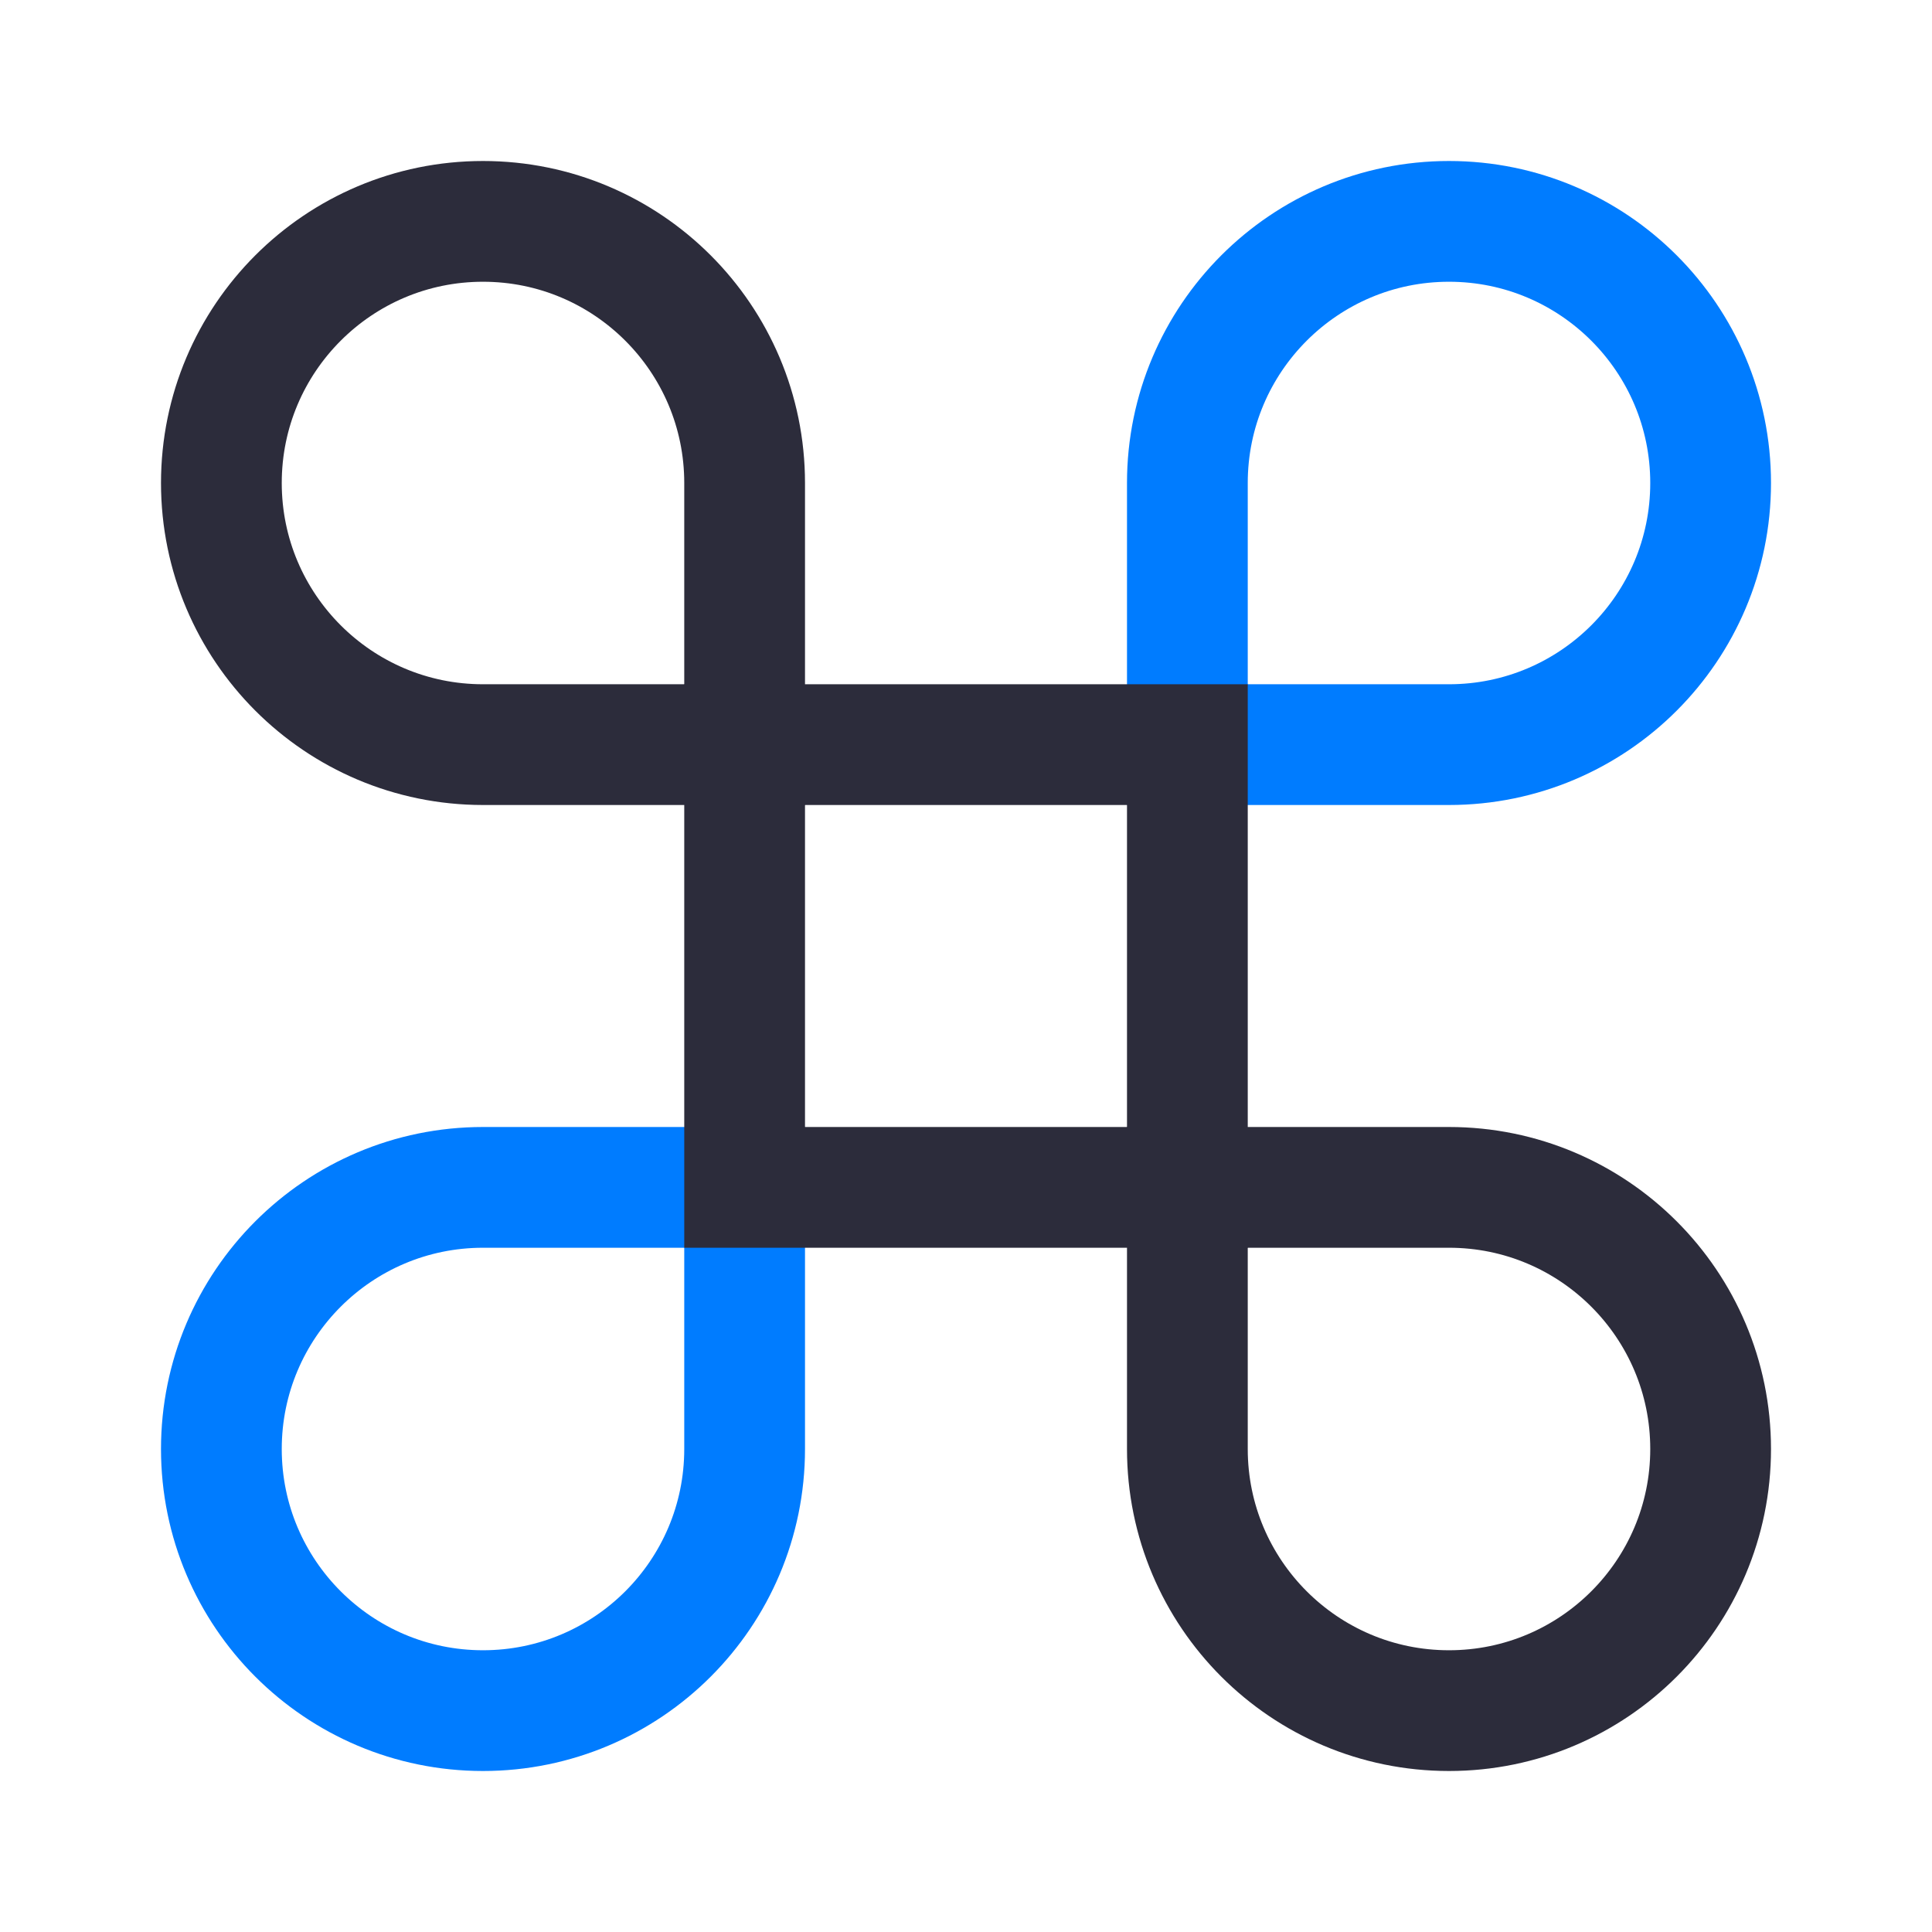<?xml version="1.0" encoding="UTF-8"?>
<svg width="48px" height="48px" viewBox="0 0 48 48" version="1.1" xmlns="http://www.w3.org/2000/svg" xmlns:xlink="http://www.w3.org/1999/xlink">
    <title>编组 21备份</title>
    <g id="频道+优秀创作者+我的订阅" stroke="none" stroke-width="1" fill="none" fill-rule="evenodd">
        <g id="画板备份" transform="translate(-1457, -50)">
            <g id="编组-21备份" transform="translate(1457, 50)">
                <rect id="矩形备份-7" fill="#FFFFFF" x="0" y="0" width="48" height="48"></rect>
                <path d="M36,5.5 C34.205,5.5 32.58,6.228 31.404,7.404 C30.228,8.58 29.5,10.205 29.5,12 C29.5,13.795 30.228,15.42 31.404,16.596 C32.58,17.772 34.205,18.5 36,18.5 L42.5,18.5 L42.5,12 C42.5,10.205 41.772,8.58 40.596,7.404 C39.42,6.228 37.795,5.5 36,5.5 Z" id="矩形备份-26" stroke="#007CFF" stroke-width="3" transform="translate(36, 12) scale(-1, 1) translate(-36, -12) "></path>
                <path d="M18.5,29.5 L12,29.5 C10.205,29.5 8.58,30.228 7.404,31.404 C6.228,32.58 5.5,34.205 5.5,36 C5.5,37.795 6.228,39.42 7.404,40.596 C8.58,41.772 10.205,42.5 12,42.5 C13.795,42.5 15.42,41.772 16.596,40.596 C17.772,39.42 18.5,37.795 18.5,36 L18.5,29.5 Z" id="矩形备份-24" stroke="#007CFF" stroke-width="3"></path>
                <rect id="矩形备份-8" stroke="#2C2C3B" stroke-width="3" x="18.5" y="18.5" width="11" height="11"></rect>
                <path d="M12,5.5 C10.205,5.5 8.58,6.228 7.404,7.404 C6.228,8.58 5.5,10.205 5.5,12 C5.5,13.795 6.228,15.42 7.404,16.596 C8.58,17.772 10.205,18.5 12,18.5 L18.5,18.5 L18.5,12 C18.5,10.205 17.772,8.58 16.596,7.404 C15.42,6.228 13.795,5.5 12,5.5 Z" id="矩形备份-15" stroke="#2C2C3B" stroke-width="3"></path>
                <path d="M42.5,29.5 L36,29.5 C34.205,29.5 32.58,30.228 31.404,31.404 C30.228,32.58 29.5,34.205 29.5,36 C29.5,37.795 30.228,39.42 31.404,40.596 C32.58,41.772 34.205,42.5 36,42.5 C37.795,42.5 39.42,41.772 40.596,40.596 C41.772,39.42 42.5,37.795 42.5,36 L42.5,29.5 Z" id="矩形备份-27" stroke="#2C2C3B" stroke-width="3" transform="translate(36, 36) scale(-1, 1) translate(-36, -36) "></path>
            </g>
        </g>
    </g>
</svg>